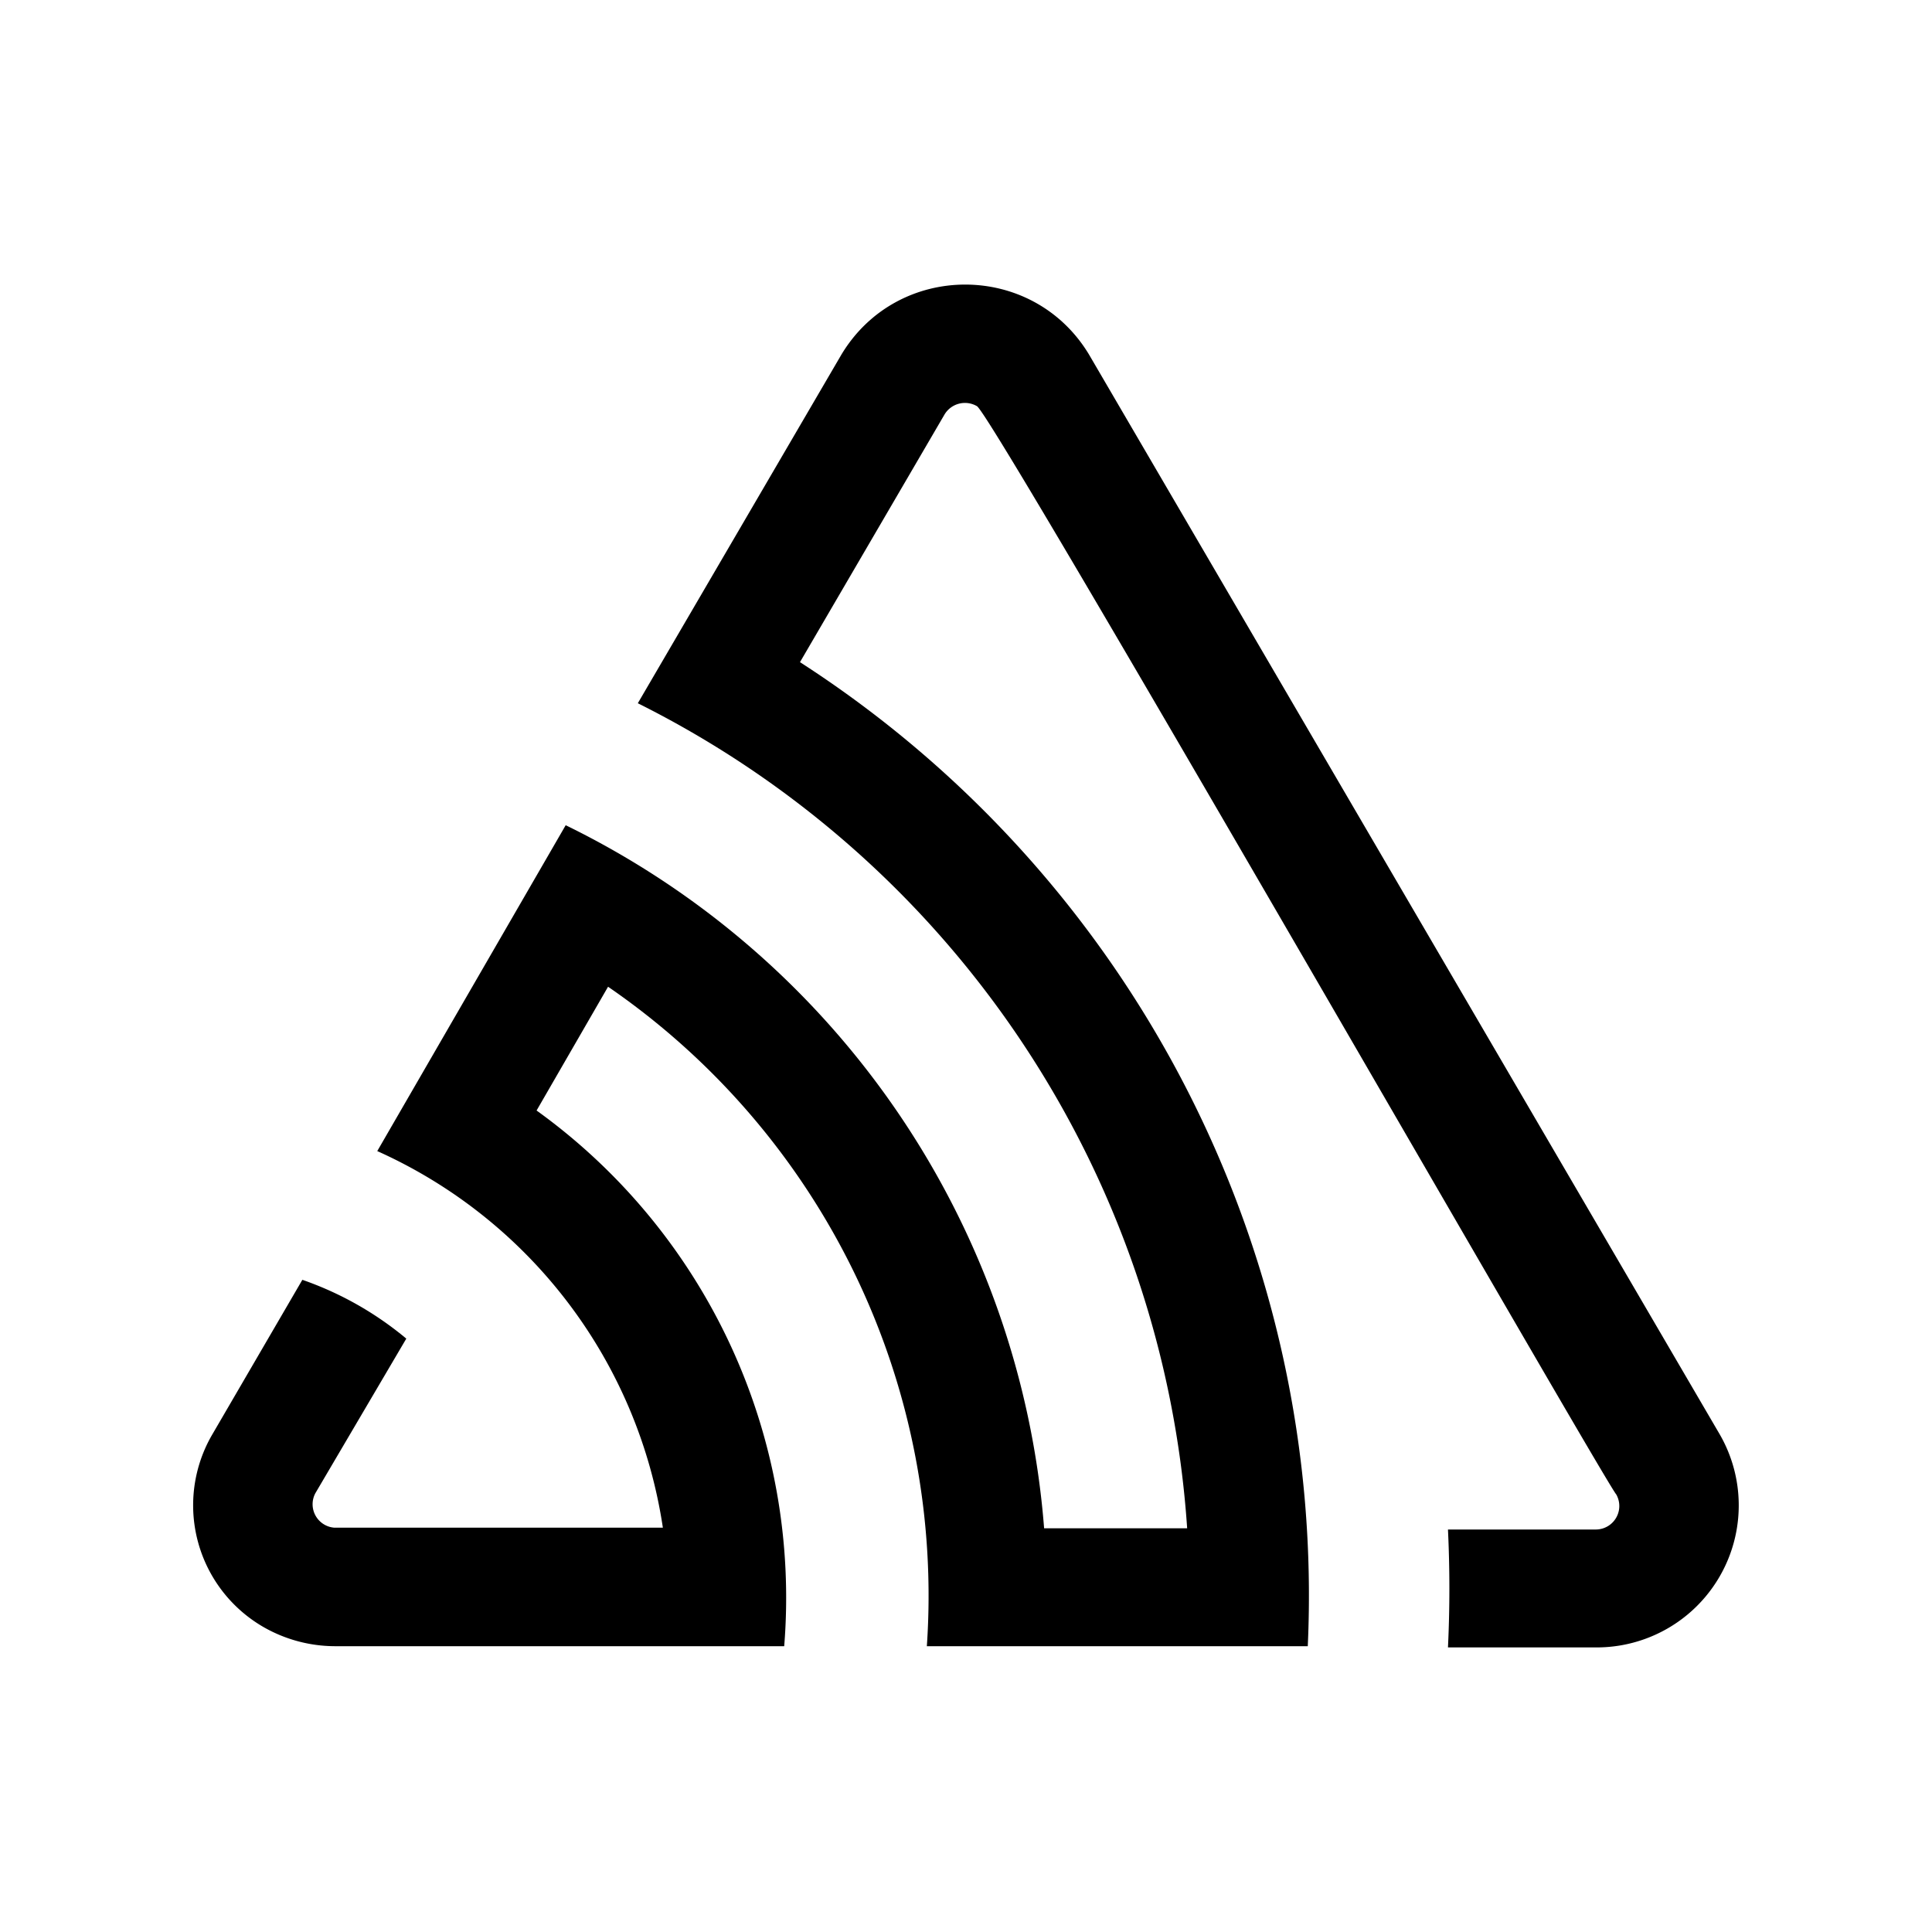 <svg xmlns="http://www.w3.org/2000/svg" width="100%" height="100%" viewBox="-3 -3 30 30"><path d="M13.91 2.505c-.873-1.448-2.972-1.448-3.844 0L6.904 7.92a15.478 15.478 0 018.53 12.811h-2.221A13.301 13.301 0 005.784 9.814l-2.926 5.06a7.65 7.65 0 014.435 5.848H2.194a.365.365 0 01-.298-.534l1.413-2.402a5.16 5.16 0 00-1.614-.913L.296 19.275a2.182 2.182 0 00.812 2.999 2.24 2.24 0 001.086.288h6.983a9.322 9.322 0 00-3.845-8.318l1.11-1.922a11.47 11.47 0 014.95 10.24h5.915a17.242 17.242 0 00-7.885-15.28l2.244-3.845a.37.37 0 01.504-.13c.255.14 9.75 16.708 9.928 16.9a.365.365 0 01-.327.543h-2.287c.029.612.029 1.223 0 1.831h2.297a2.206 2.206 0 001.922-3.31z"/></svg>